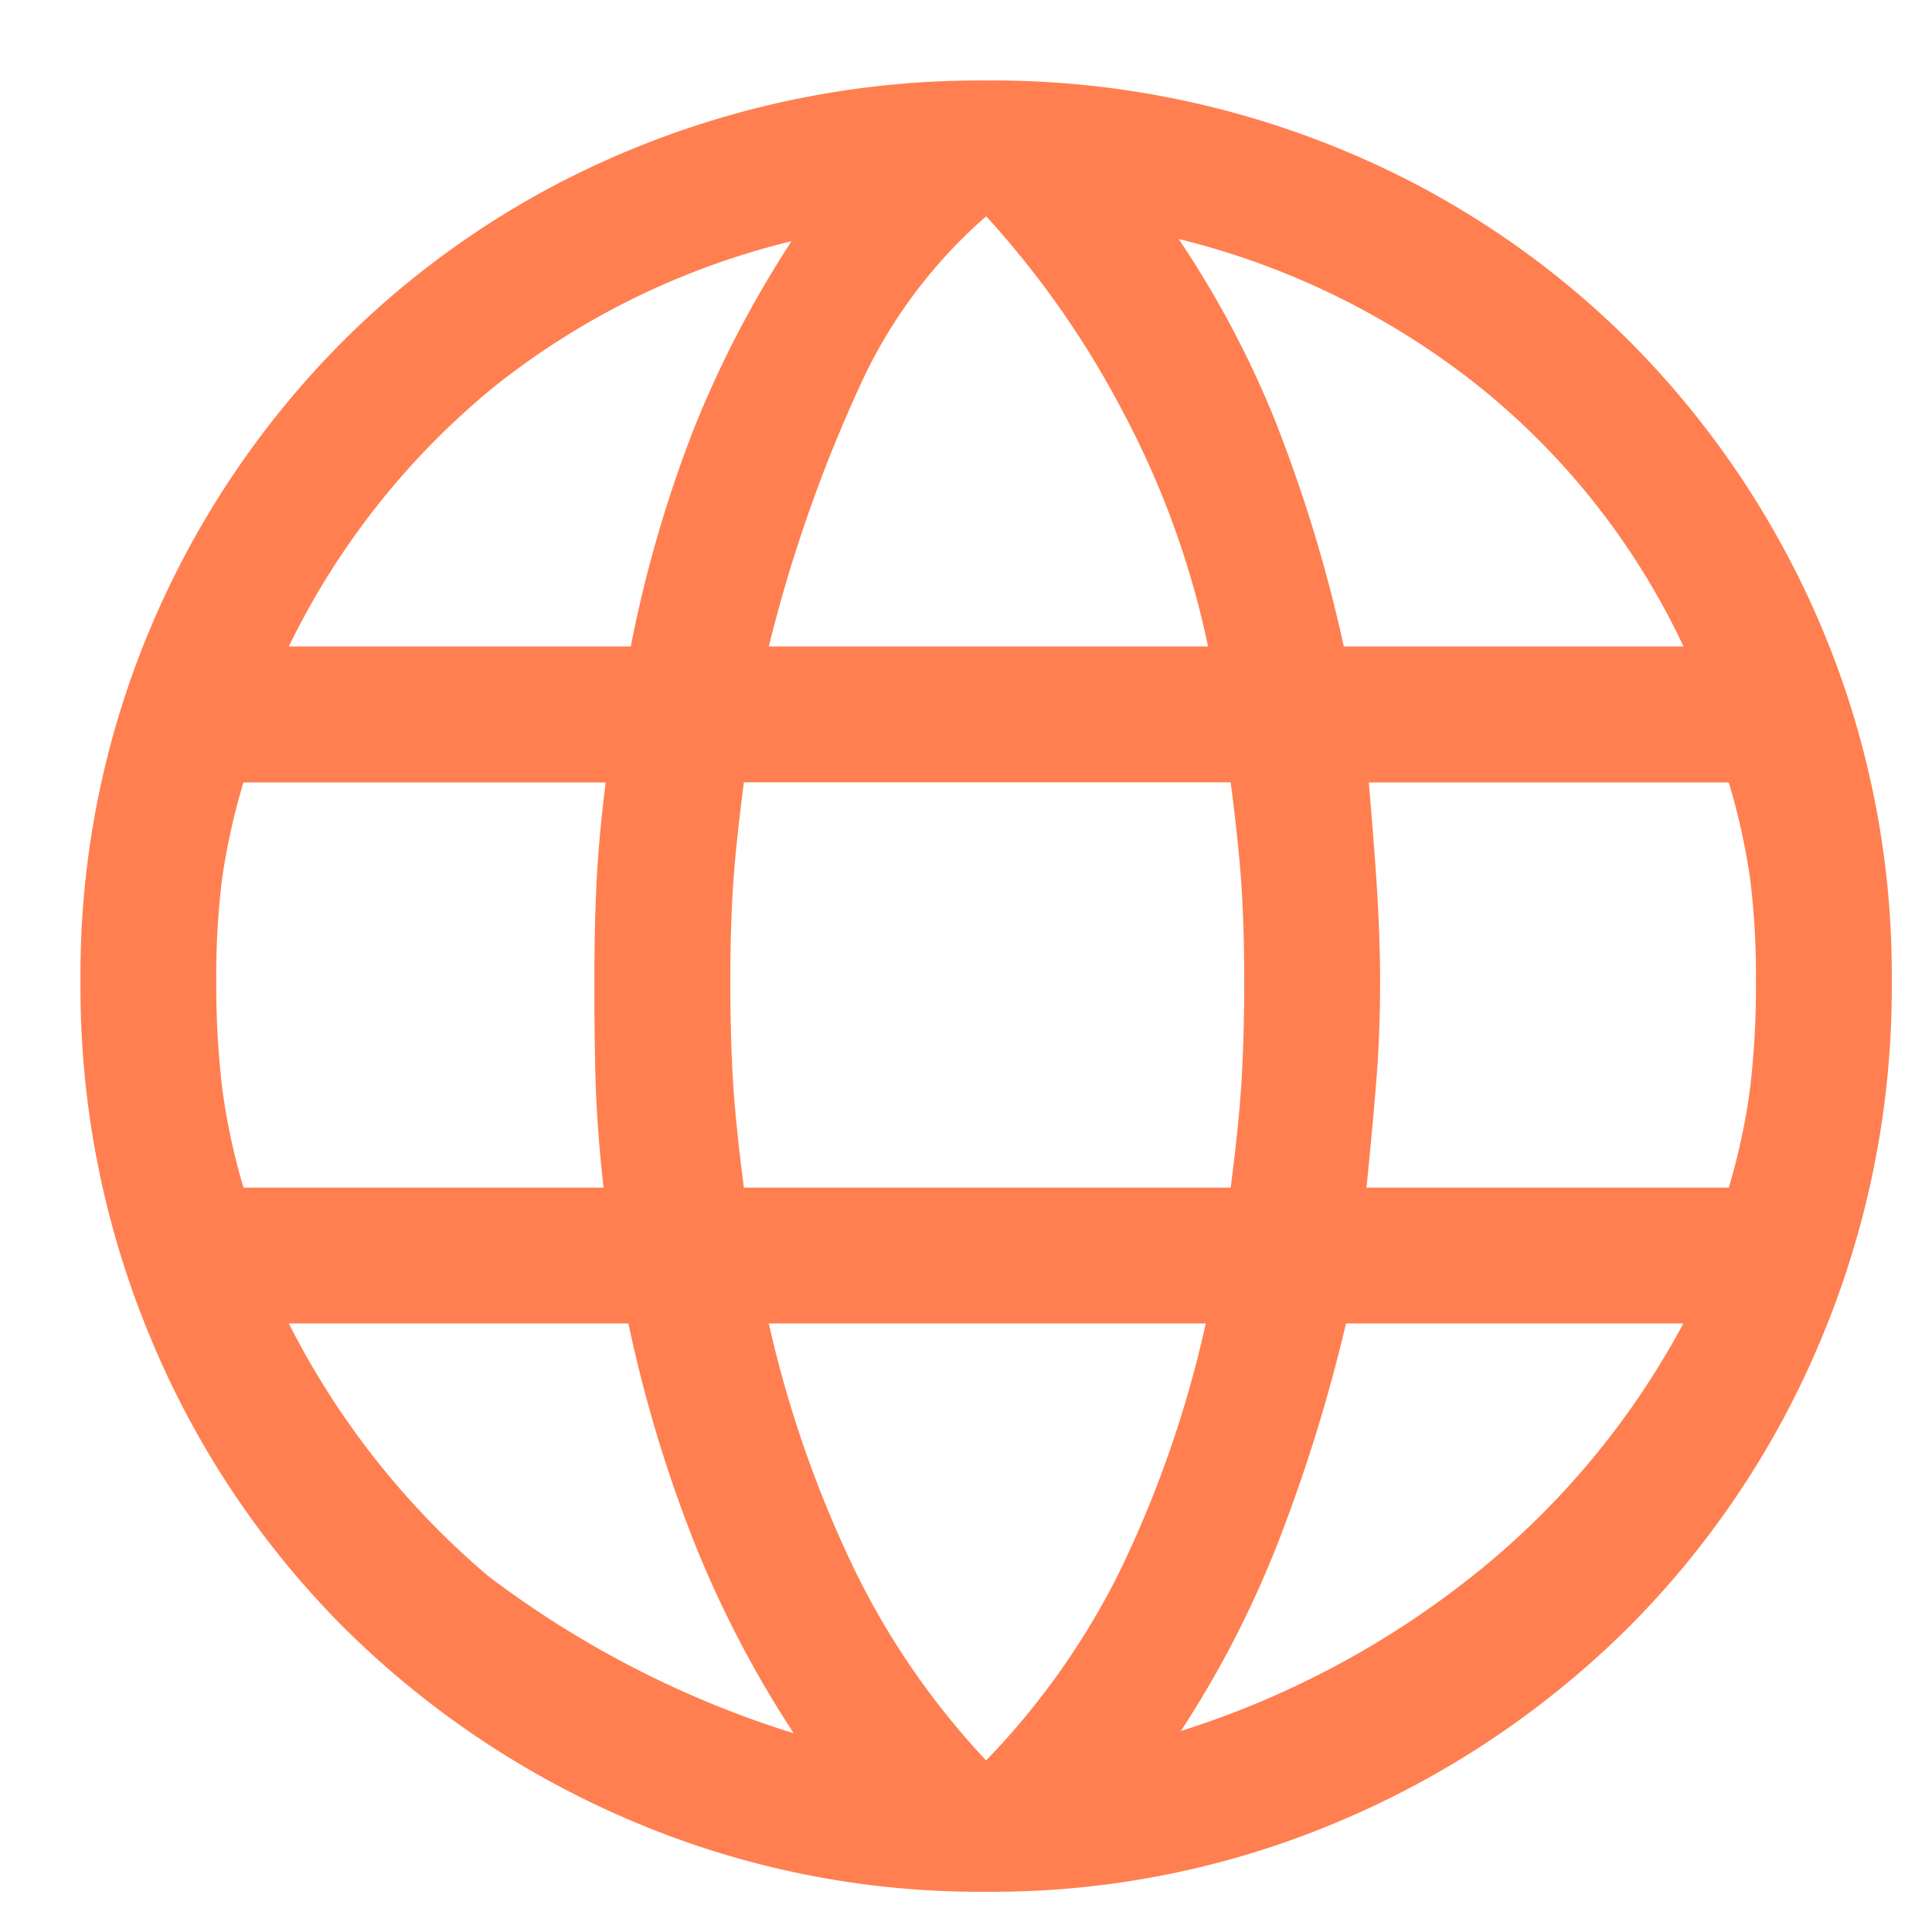 <svg xmlns="http://www.w3.org/2000/svg" width="48" height="48" viewBox="0 0 48 48">
  <g id="Languages" transform="translate(7237 -5286)">
    <rect id="Rectangle_1478" data-name="Rectangle 1478" width="48" height="48" transform="translate(-7237 5286)" fill="coral" opacity="0"/>
    <path id="language_FILL0_wght400_GRAD0_opsz48_1_" data-name="language_FILL0_wght400_GRAD0_opsz48 (1)" d="M102.5-835a22.05,22.05,0,0,1-8.831-1.772,22.723,22.723,0,0,1-7.144-4.809,22.256,22.256,0,0,1-4.781-7.172A22.561,22.561,0,0,1,80-857.612a22.154,22.154,0,0,1,1.744-8.8,22.419,22.419,0,0,1,4.781-7.116,21.959,21.959,0,0,1,7.144-4.753A22.675,22.675,0,0,1,102.5-880a22.675,22.675,0,0,1,8.831,1.716,21.959,21.959,0,0,1,7.144,4.753,22.419,22.419,0,0,1,4.781,7.116,22.154,22.154,0,0,1,1.744,8.8,22.561,22.561,0,0,1-1.744,8.859,22.256,22.256,0,0,1-4.781,7.172,22.723,22.723,0,0,1-7.144,4.809A22.05,22.05,0,0,1,102.5-835Zm0-3.263a18.721,18.721,0,0,0,3.291-4.641,27.938,27.938,0,0,0,2.166-6.216H97.1a28.527,28.527,0,0,0,2.109,6.075A19.17,19.17,0,0,0,102.5-838.263Zm-4.781-.675A26.893,26.893,0,0,1,95.3-843.55a33.7,33.7,0,0,1-1.687-5.569H85.175a20.173,20.173,0,0,0,4.95,6.272A24.716,24.716,0,0,0,97.719-838.937Zm9.619-.056a22.522,22.522,0,0,0,7.284-3.881,20.146,20.146,0,0,0,5.2-6.244h-8.381a40.744,40.744,0,0,1-1.716,5.513A25.532,25.532,0,0,1,107.338-838.994Zm-23.287-13.5h8.944q-.169-1.519-.2-2.728t-.028-2.391q0-1.406.056-2.5t.225-2.447h-9a16.4,16.4,0,0,0-.534,2.419,19.711,19.711,0,0,0-.141,2.531A21.794,21.794,0,0,0,83.516-855,15.855,15.855,0,0,0,84.05-852.494Zm12.431,0h12.094q.225-1.744.281-2.841t.056-2.278q0-1.125-.056-2.166t-.281-2.784H96.481q-.225,1.744-.281,2.784t-.056,2.166q0,1.181.056,2.278T96.481-852.494Zm15.469,0h9a15.855,15.855,0,0,0,.534-2.5,21.794,21.794,0,0,0,.141-2.616,19.711,19.711,0,0,0-.141-2.531,16.4,16.4,0,0,0-.534-2.419h-8.944q.169,1.969.225,3.009t.056,1.941q0,1.238-.084,2.334T111.95-852.494Zm-.562-13.444h8.438a18.225,18.225,0,0,0-5.091-6.469,19.4,19.4,0,0,0-7.453-3.656,24.518,24.518,0,0,1,2.391,4.5A36.584,36.584,0,0,1,111.387-865.937Zm-14.287,0h10.912a21.94,21.94,0,0,0-2.081-5.766,23.01,23.01,0,0,0-3.431-4.922,12.369,12.369,0,0,0-3.037,3.994A36.318,36.318,0,0,0,97.1-865.937Zm-11.925,0h8.494a31.661,31.661,0,0,1,1.575-5.428,26.7,26.7,0,0,1,2.419-4.641,19.074,19.074,0,0,0-7.369,3.6A19.129,19.129,0,0,0,85.175-865.937Z" transform="translate(-7315 6168)" fill="coral"/>
  </g>
</svg>
